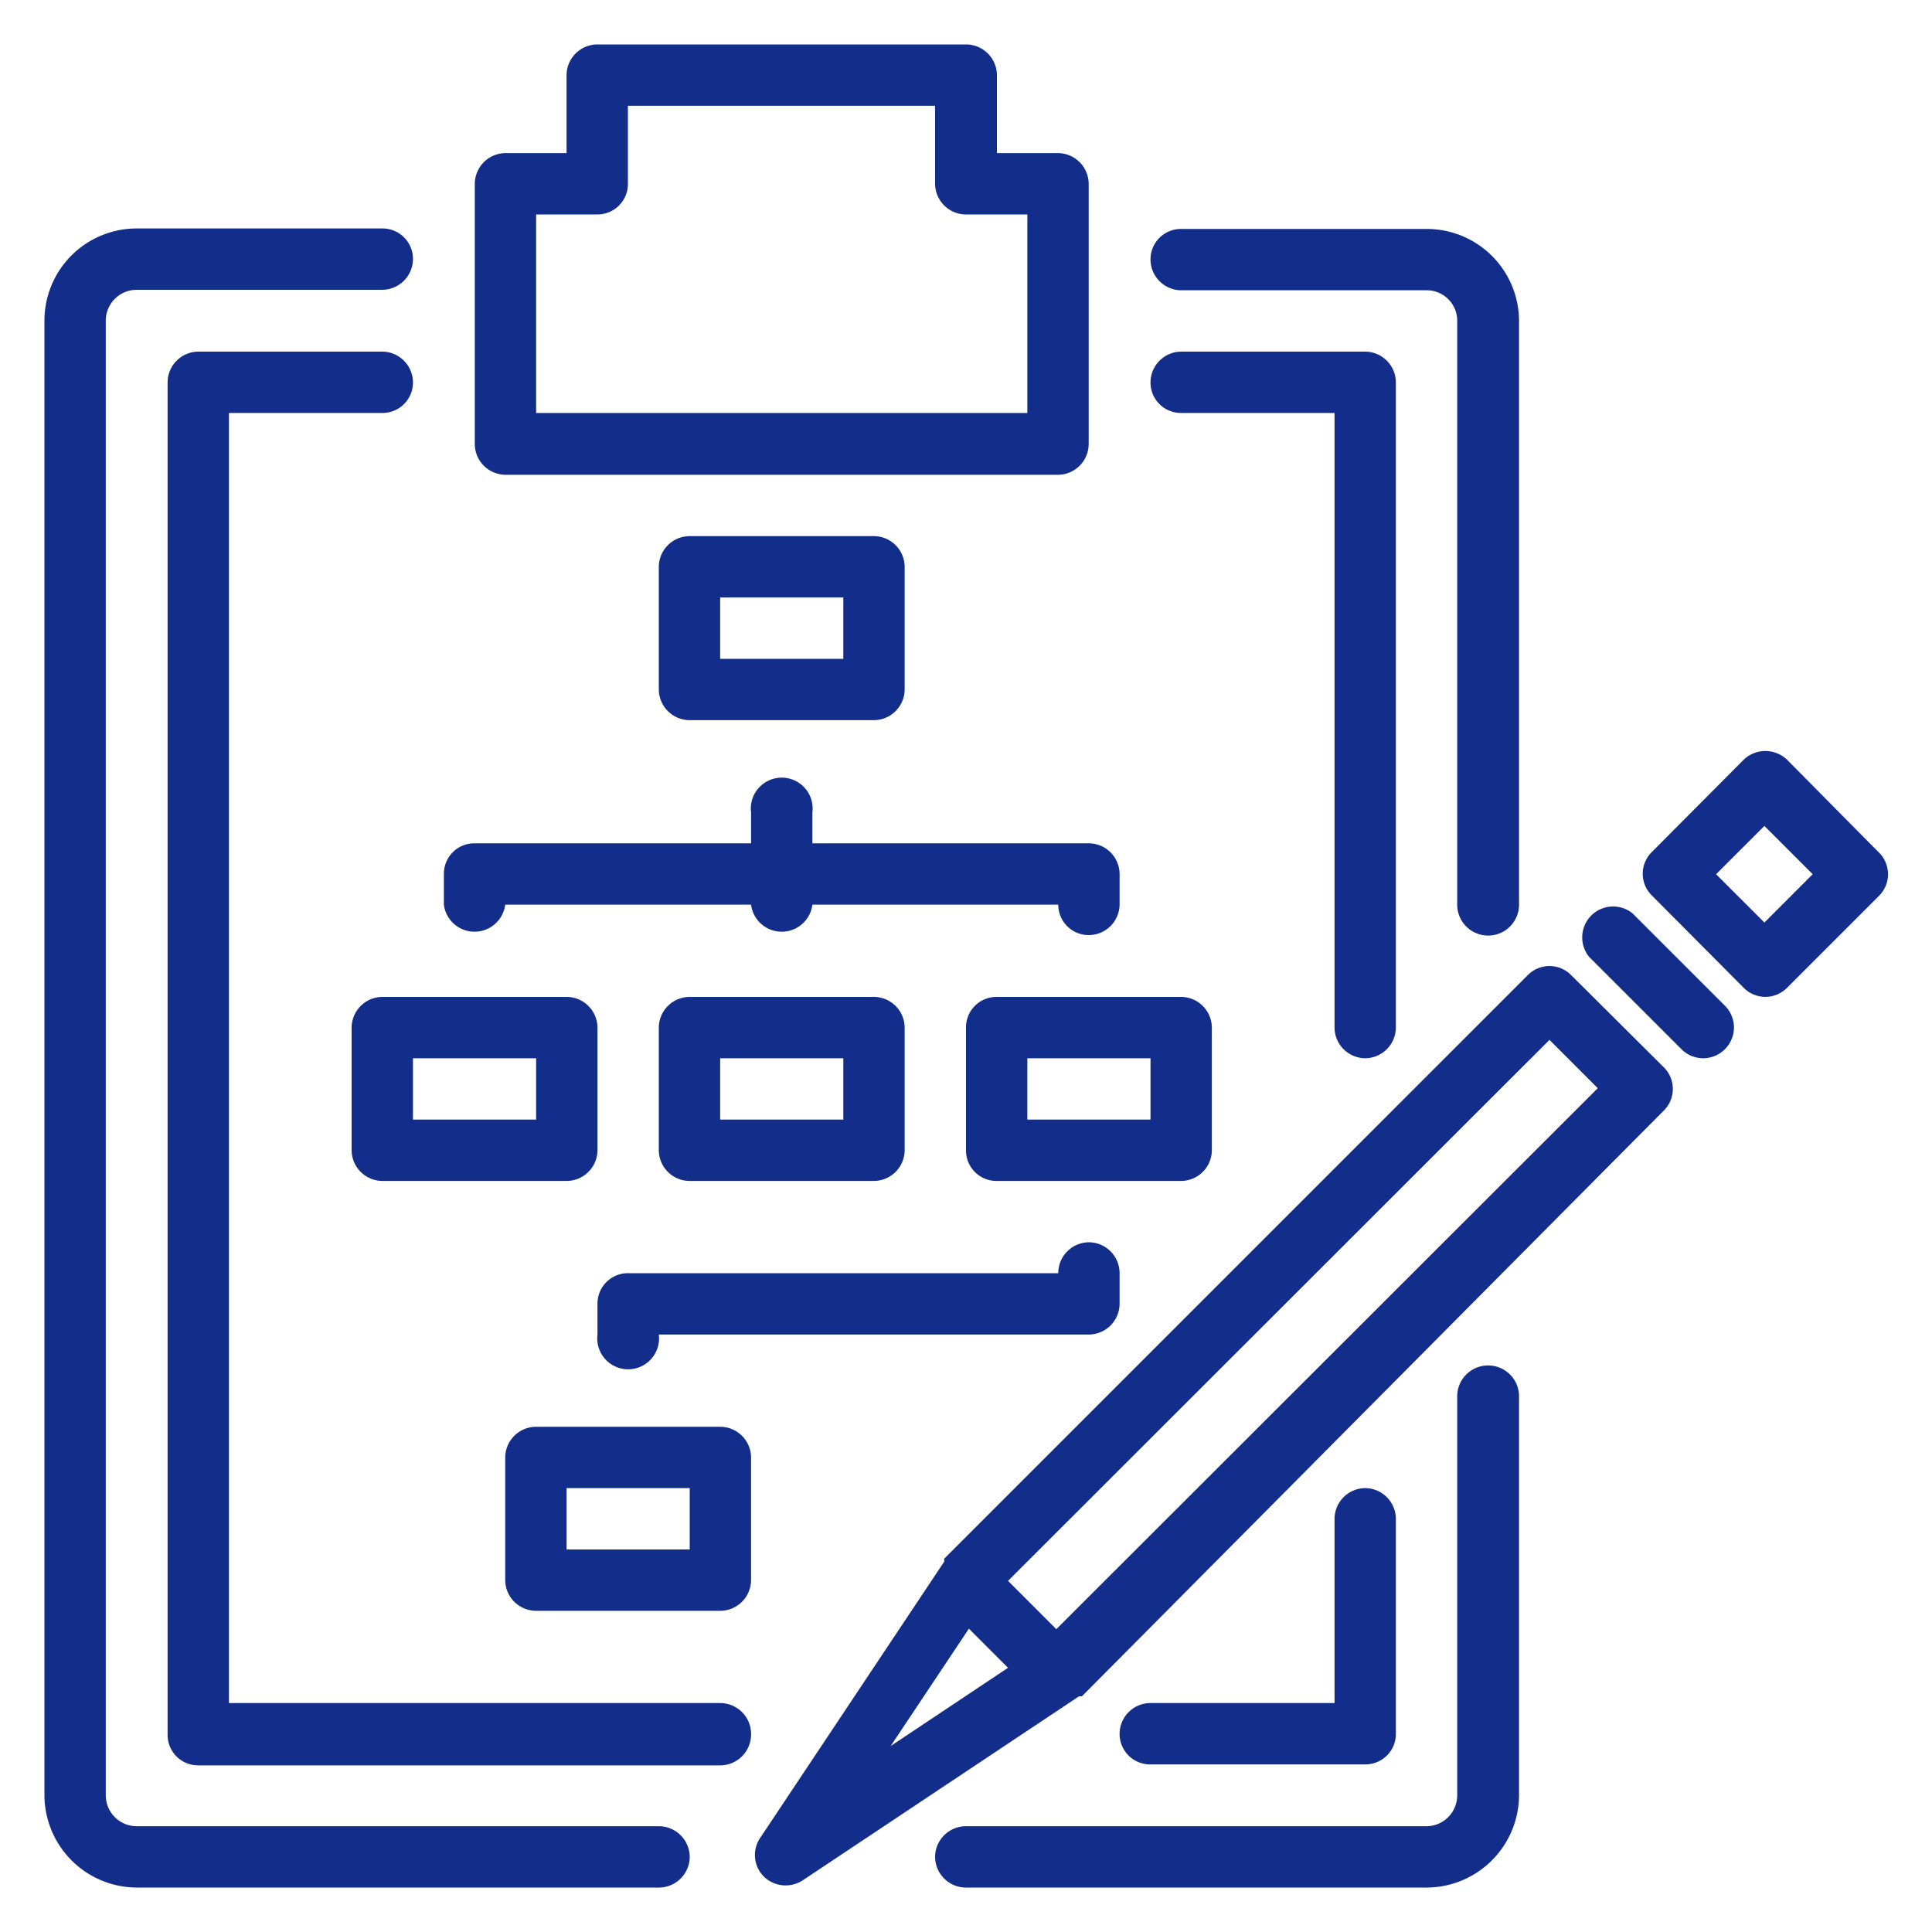 <svg xmlns="http://www.w3.org/2000/svg" viewBox="0 0 40 40"><defs><style>.a{fill:#122e8a;}</style></defs><title>新二元手机版</title><path class="a" d="M13.64,37.81H2.83a.64.64,0,0,1-.64-.64V6.65A.64.64,0,0,1,2.83,6H7.92a.64.64,0,0,0,.63-.64.63.63,0,0,0-.63-.63H2.83A1.91,1.91,0,0,0,.92,6.65V37.17a1.92,1.92,0,0,0,1.91,1.91H13.64a.64.64,0,0,0,.64-.64A.64.64,0,0,0,13.64,37.81Z"/><path class="a" d="M30.81,28.27a.64.64,0,0,0-.64.63v8.27a.64.64,0,0,1-.63.64H20a.64.64,0,0,0-.64.63.64.64,0,0,0,.64.64h9.54a1.92,1.92,0,0,0,1.91-1.91V28.9A.64.64,0,0,0,30.81,28.27Z"/><path class="a" d="M29.54,4.74H24.45a.63.63,0,0,0-.63.63.64.64,0,0,0,.63.64h5.09a.63.63,0,0,1,.63.64V18.73a.64.64,0,0,0,1.28,0V6.65A1.91,1.91,0,0,0,29.54,4.74Z"/><path class="a" d="M14.91,35.26H4.74V8.55H7.92a.63.63,0,0,0,.63-.63.64.64,0,0,0-.63-.64H4.1a.64.64,0,0,0-.63.64v28a.63.63,0,0,0,.63.63H14.91a.64.64,0,0,0,.64-.63A.64.64,0,0,0,14.91,35.26Z"/><path class="a" d="M28.27,30.81a.64.64,0,0,0-.64.64v3.81H23.82a.64.64,0,0,0-.64.64.63.63,0,0,0,.64.63h4.45a.63.63,0,0,0,.63-.63V31.45A.64.64,0,0,0,28.27,30.81Z"/><path class="a" d="M28.27,7.28H24.45a.64.64,0,0,0-.63.64.63.63,0,0,0,.63.63h3.18V21.27a.64.64,0,0,0,.64.64.64.64,0,0,0,.63-.64V7.92A.64.64,0,0,0,28.27,7.28Z"/><path class="a" d="M21.91,3.17H20.64V1.56A.64.64,0,0,0,20,.92H12.37a.64.64,0,0,0-.64.64V3.17H10.46a.64.64,0,0,0-.63.64V9.19a.64.64,0,0,0,.63.64H21.91a.64.64,0,0,0,.63-.64V3.81A.64.64,0,0,0,21.91,3.17Zm-.64,5.38H11.1V4.44h1.27A.63.63,0,0,0,13,3.81V2.19h6.36V3.81a.64.64,0,0,0,.64.63h1.27Z"/><path class="a" d="M18.09,11.1H14.28a.64.64,0,0,0-.64.63v2.55a.64.64,0,0,0,.64.63h3.81a.64.64,0,0,0,.64-.63V11.73A.64.64,0,0,0,18.09,11.1Zm-.63,2.54H14.91V12.37h2.55Z"/><path class="a" d="M14.91,29.54H11.1a.64.64,0,0,0-.64.63v2.55a.64.64,0,0,0,.64.63h3.81a.64.64,0,0,0,.64-.63V30.17A.64.64,0,0,0,14.91,29.54Zm-.63,2.54H11.73V30.81h2.55Z"/><path class="a" d="M18.09,20.64H14.28a.64.64,0,0,0-.64.63v2.55a.64.64,0,0,0,.64.63h3.81a.64.64,0,0,0,.64-.63V21.27A.64.64,0,0,0,18.09,20.64Zm-.63,2.54H14.91V21.91h2.55Z"/><path class="a" d="M24.45,20.64H20.64a.63.63,0,0,0-.64.63v2.55a.63.63,0,0,0,.64.63h3.81a.64.64,0,0,0,.64-.63V21.27A.64.64,0,0,0,24.45,20.64Zm-.63,2.54H21.27V21.91h2.55Z"/><path class="a" d="M11.73,20.64H7.92a.64.64,0,0,0-.64.63v2.55a.64.64,0,0,0,.64.63h3.81a.64.64,0,0,0,.64-.63V21.27A.64.64,0,0,0,11.73,20.64Zm-.63,2.54H8.55V21.91H11.1Z"/><path class="a" d="M22.54,17.46H16.82v-.64a.64.64,0,1,0-1.27,0v.64H9.83a.63.63,0,0,0-.64.63v.64a.64.64,0,0,0,1.27,0h5.09a.64.64,0,0,0,1.27,0h5.09a.63.63,0,0,0,.63.63.64.64,0,0,0,.64-.63v-.64A.64.64,0,0,0,22.54,17.46Z"/><path class="a" d="M22.54,25.72a.64.64,0,0,0-.63.64H13a.63.63,0,0,0-.63.64v.63a.64.64,0,1,0,1.27,0h8.9a.64.64,0,0,0,.64-.63v-.64A.64.64,0,0,0,22.54,25.72Z"/><path class="a" d="M34.44,22.09l-1.91-1.9a.63.63,0,0,0-.9,0L19.55,32.27l0,.06,0,0-3.81,5.72a.63.63,0,0,0,.17.88.65.65,0,0,0,.71,0l5.72-3.81,0,0,.06,0L34.44,23A.63.63,0,0,0,34.44,22.09Zm-16,14.06,1.62-2.43.81.81Zm3.43-2.42-1-1L32.08,21.53l1,1Z"/><path class="a" d="M35.71,20.82,33.8,18.91a.64.64,0,0,0-.9.9l1.91,1.91a.64.64,0,0,0,.45.19.64.64,0,0,0,.64-.64A.64.64,0,0,0,35.71,20.82Z"/><path class="a" d="M38.89,17.64,37,15.73a.65.65,0,0,0-.9,0l-1.9,1.91a.63.63,0,0,0,0,.9l1.9,1.91a.63.63,0,0,0,.9,0l1.91-1.91A.63.63,0,0,0,38.89,17.64ZM36.53,19.1l-1-1,1-1,1,1Z"/></svg>